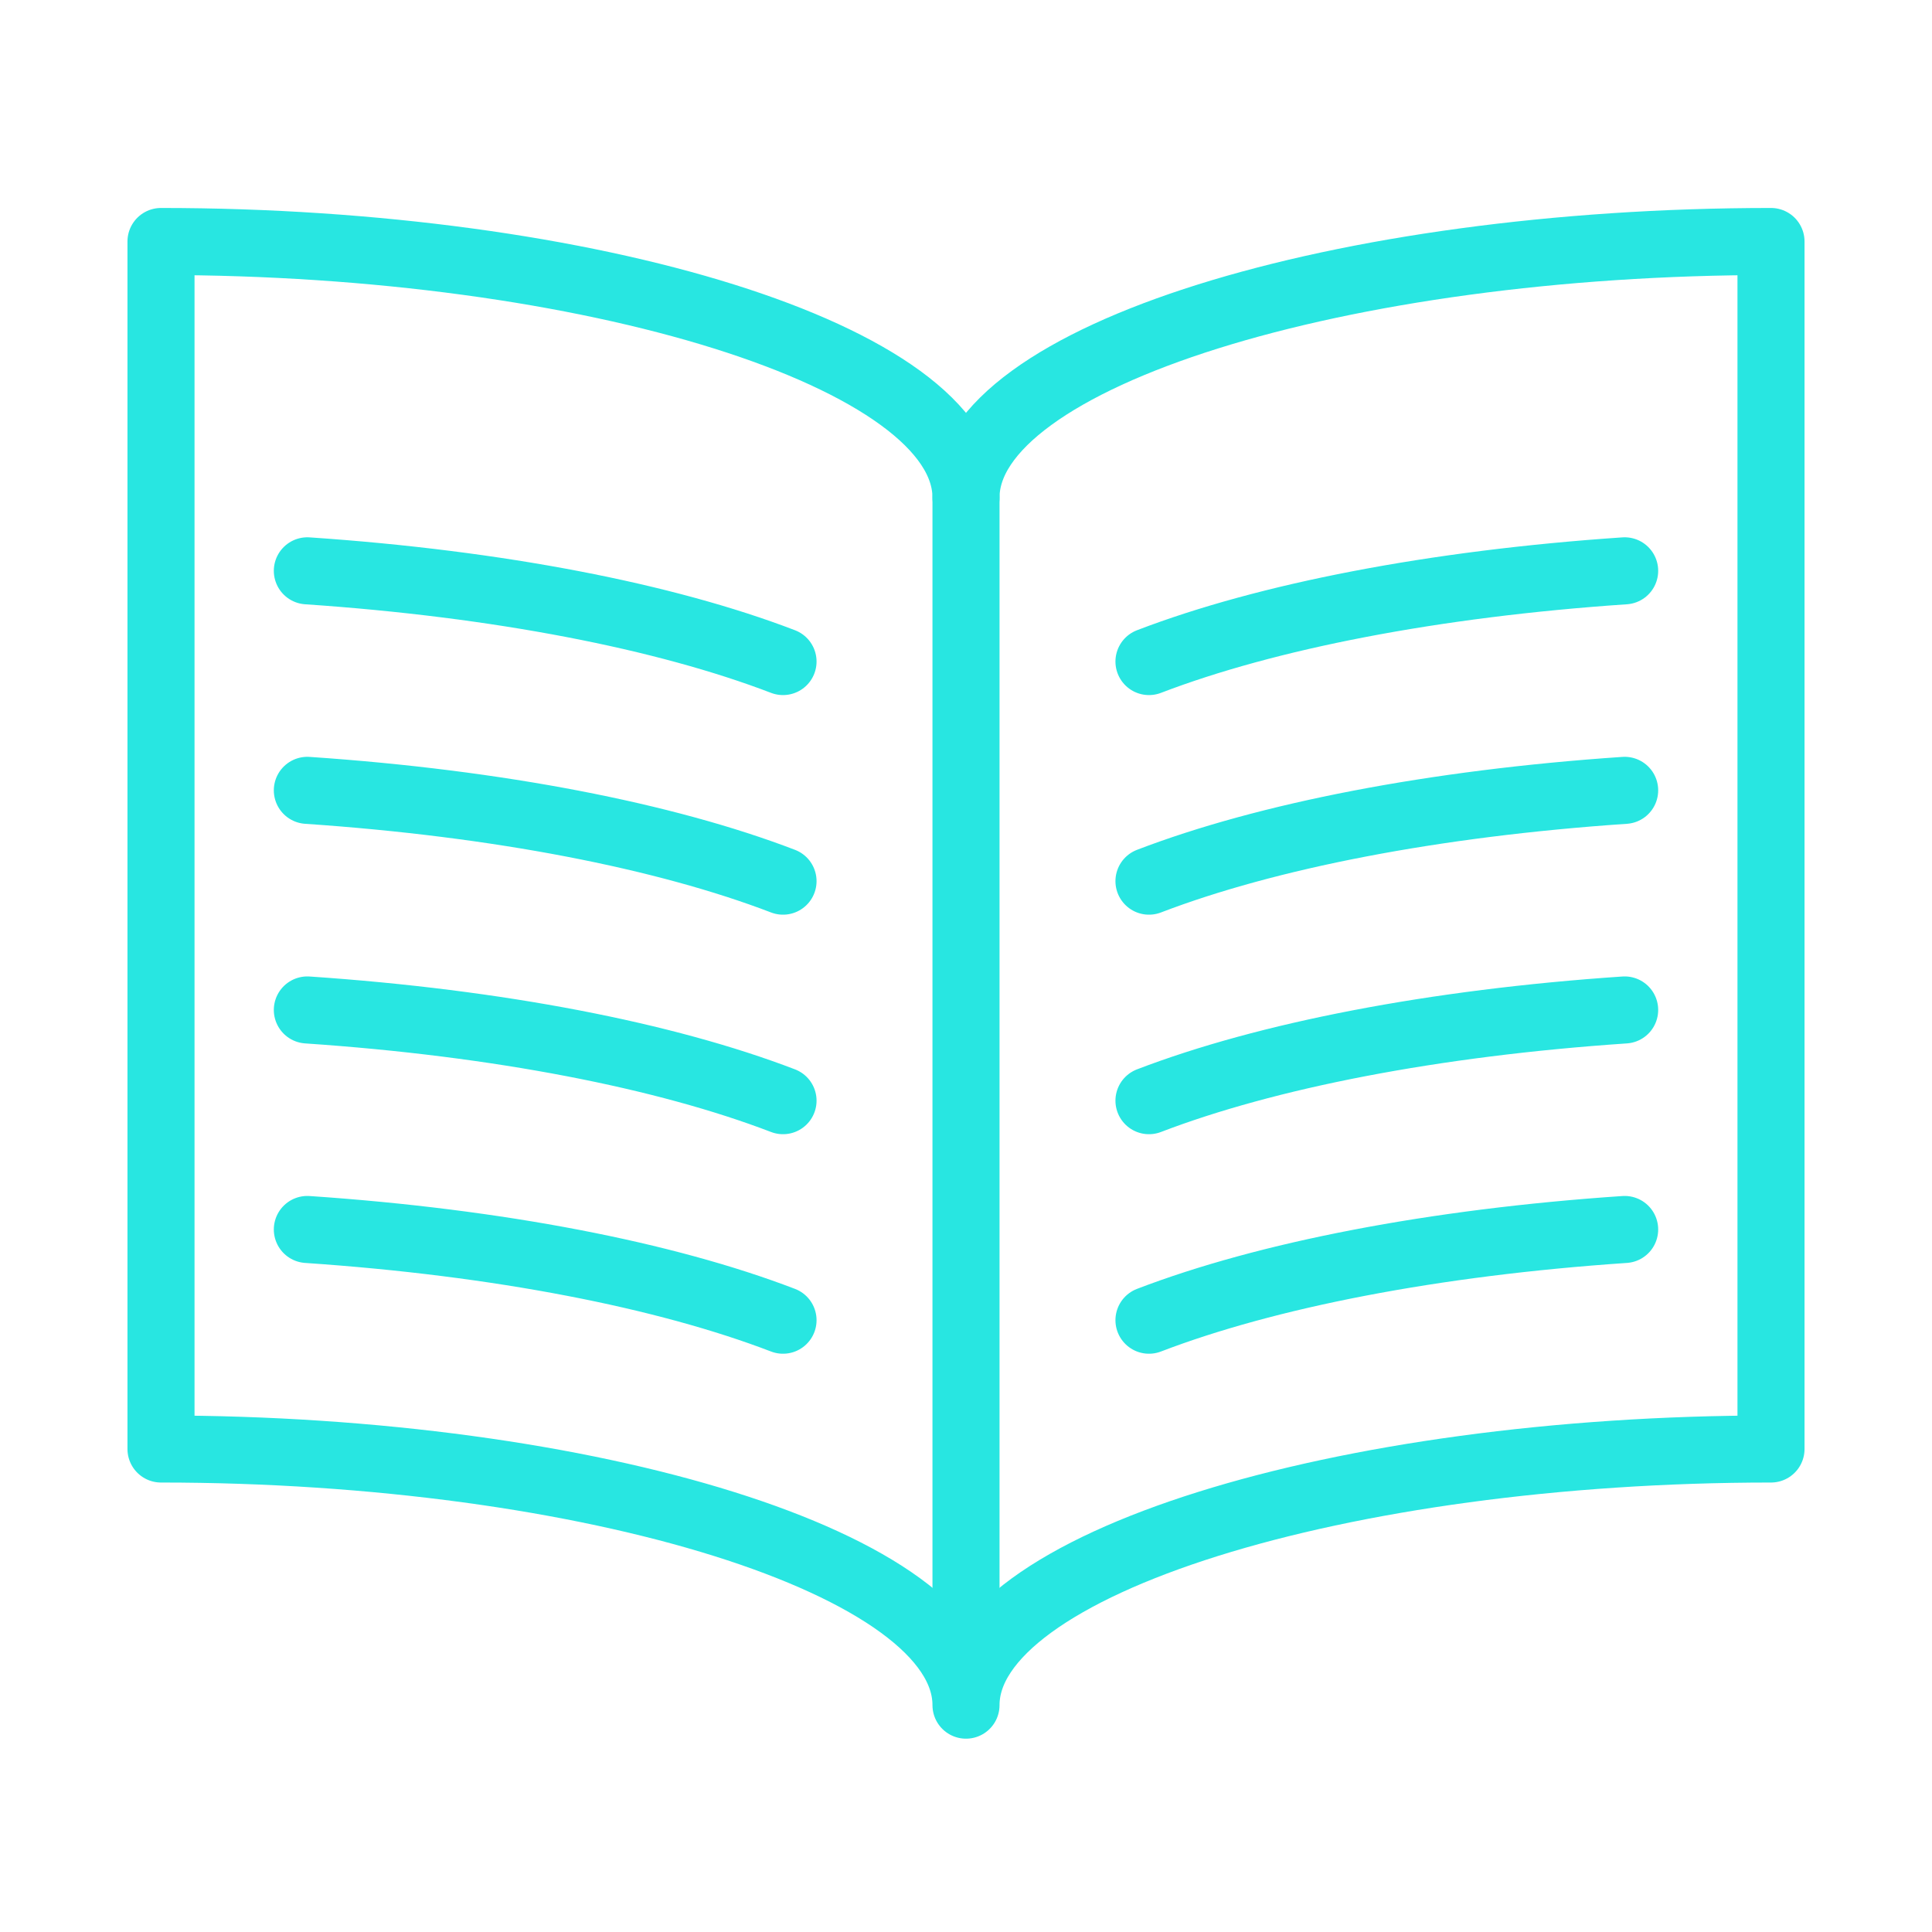<svg width="24" height="24" viewBox="0 0 24 24" fill="none" xmlns="http://www.w3.org/2000/svg">
<path fill-rule="evenodd" clip-rule="evenodd" d="M12 6.182C12 4.424 16.68 3 22 3V18C16.68 18 12 19.424 12 21.182C12 19.424 7.319 18 2 18V3C7.319 3 12 4.424 12 6.182Z" stroke="#28E6E1" stroke-width="0.833" stroke-linecap="round" stroke-linejoin="round"/>
<path d="M12 6.182V21.068" stroke="#28E6E1" stroke-width="0.833" stroke-linecap="round" stroke-linejoin="round"/>
<path d="M9.727 8.218C8.264 7.657 6.194 7.252 3.818 7.091" stroke="#28E6E1" stroke-width="0.833" stroke-linecap="round" stroke-linejoin="round"/>
<path d="M9.727 10.946C8.264 10.385 6.194 9.979 3.818 9.818" stroke="#28E6E1" stroke-width="0.833" stroke-linecap="round" stroke-linejoin="round"/>
<path d="M9.727 13.673C8.264 13.112 6.194 12.707 3.818 12.546" stroke="#28E6E1" stroke-width="0.833" stroke-linecap="round" stroke-linejoin="round"/>
<path d="M9.727 16.4C8.264 15.839 6.194 15.434 3.818 15.273" stroke="#28E6E1" stroke-width="0.833" stroke-linecap="round" stroke-linejoin="round"/>
<path d="M14.273 8.218C15.736 7.657 17.806 7.252 20.182 7.091" stroke="#28E6E1" stroke-width="0.833" stroke-linecap="round" stroke-linejoin="round"/>
<path d="M14.273 10.946C15.736 10.385 17.806 9.979 20.182 9.818" stroke="#28E6E1" stroke-width="0.833" stroke-linecap="round" stroke-linejoin="round"/>
<path d="M14.273 13.673C15.736 13.112 17.806 12.707 20.182 12.546" stroke="#28E6E1" stroke-width="0.833" stroke-linecap="round" stroke-linejoin="round"/>
<path d="M14.273 16.4C15.736 15.839 17.806 15.434 20.182 15.273" stroke="#28E6E1" stroke-width="0.833" stroke-linecap="round" stroke-linejoin="round"/>
</svg>
